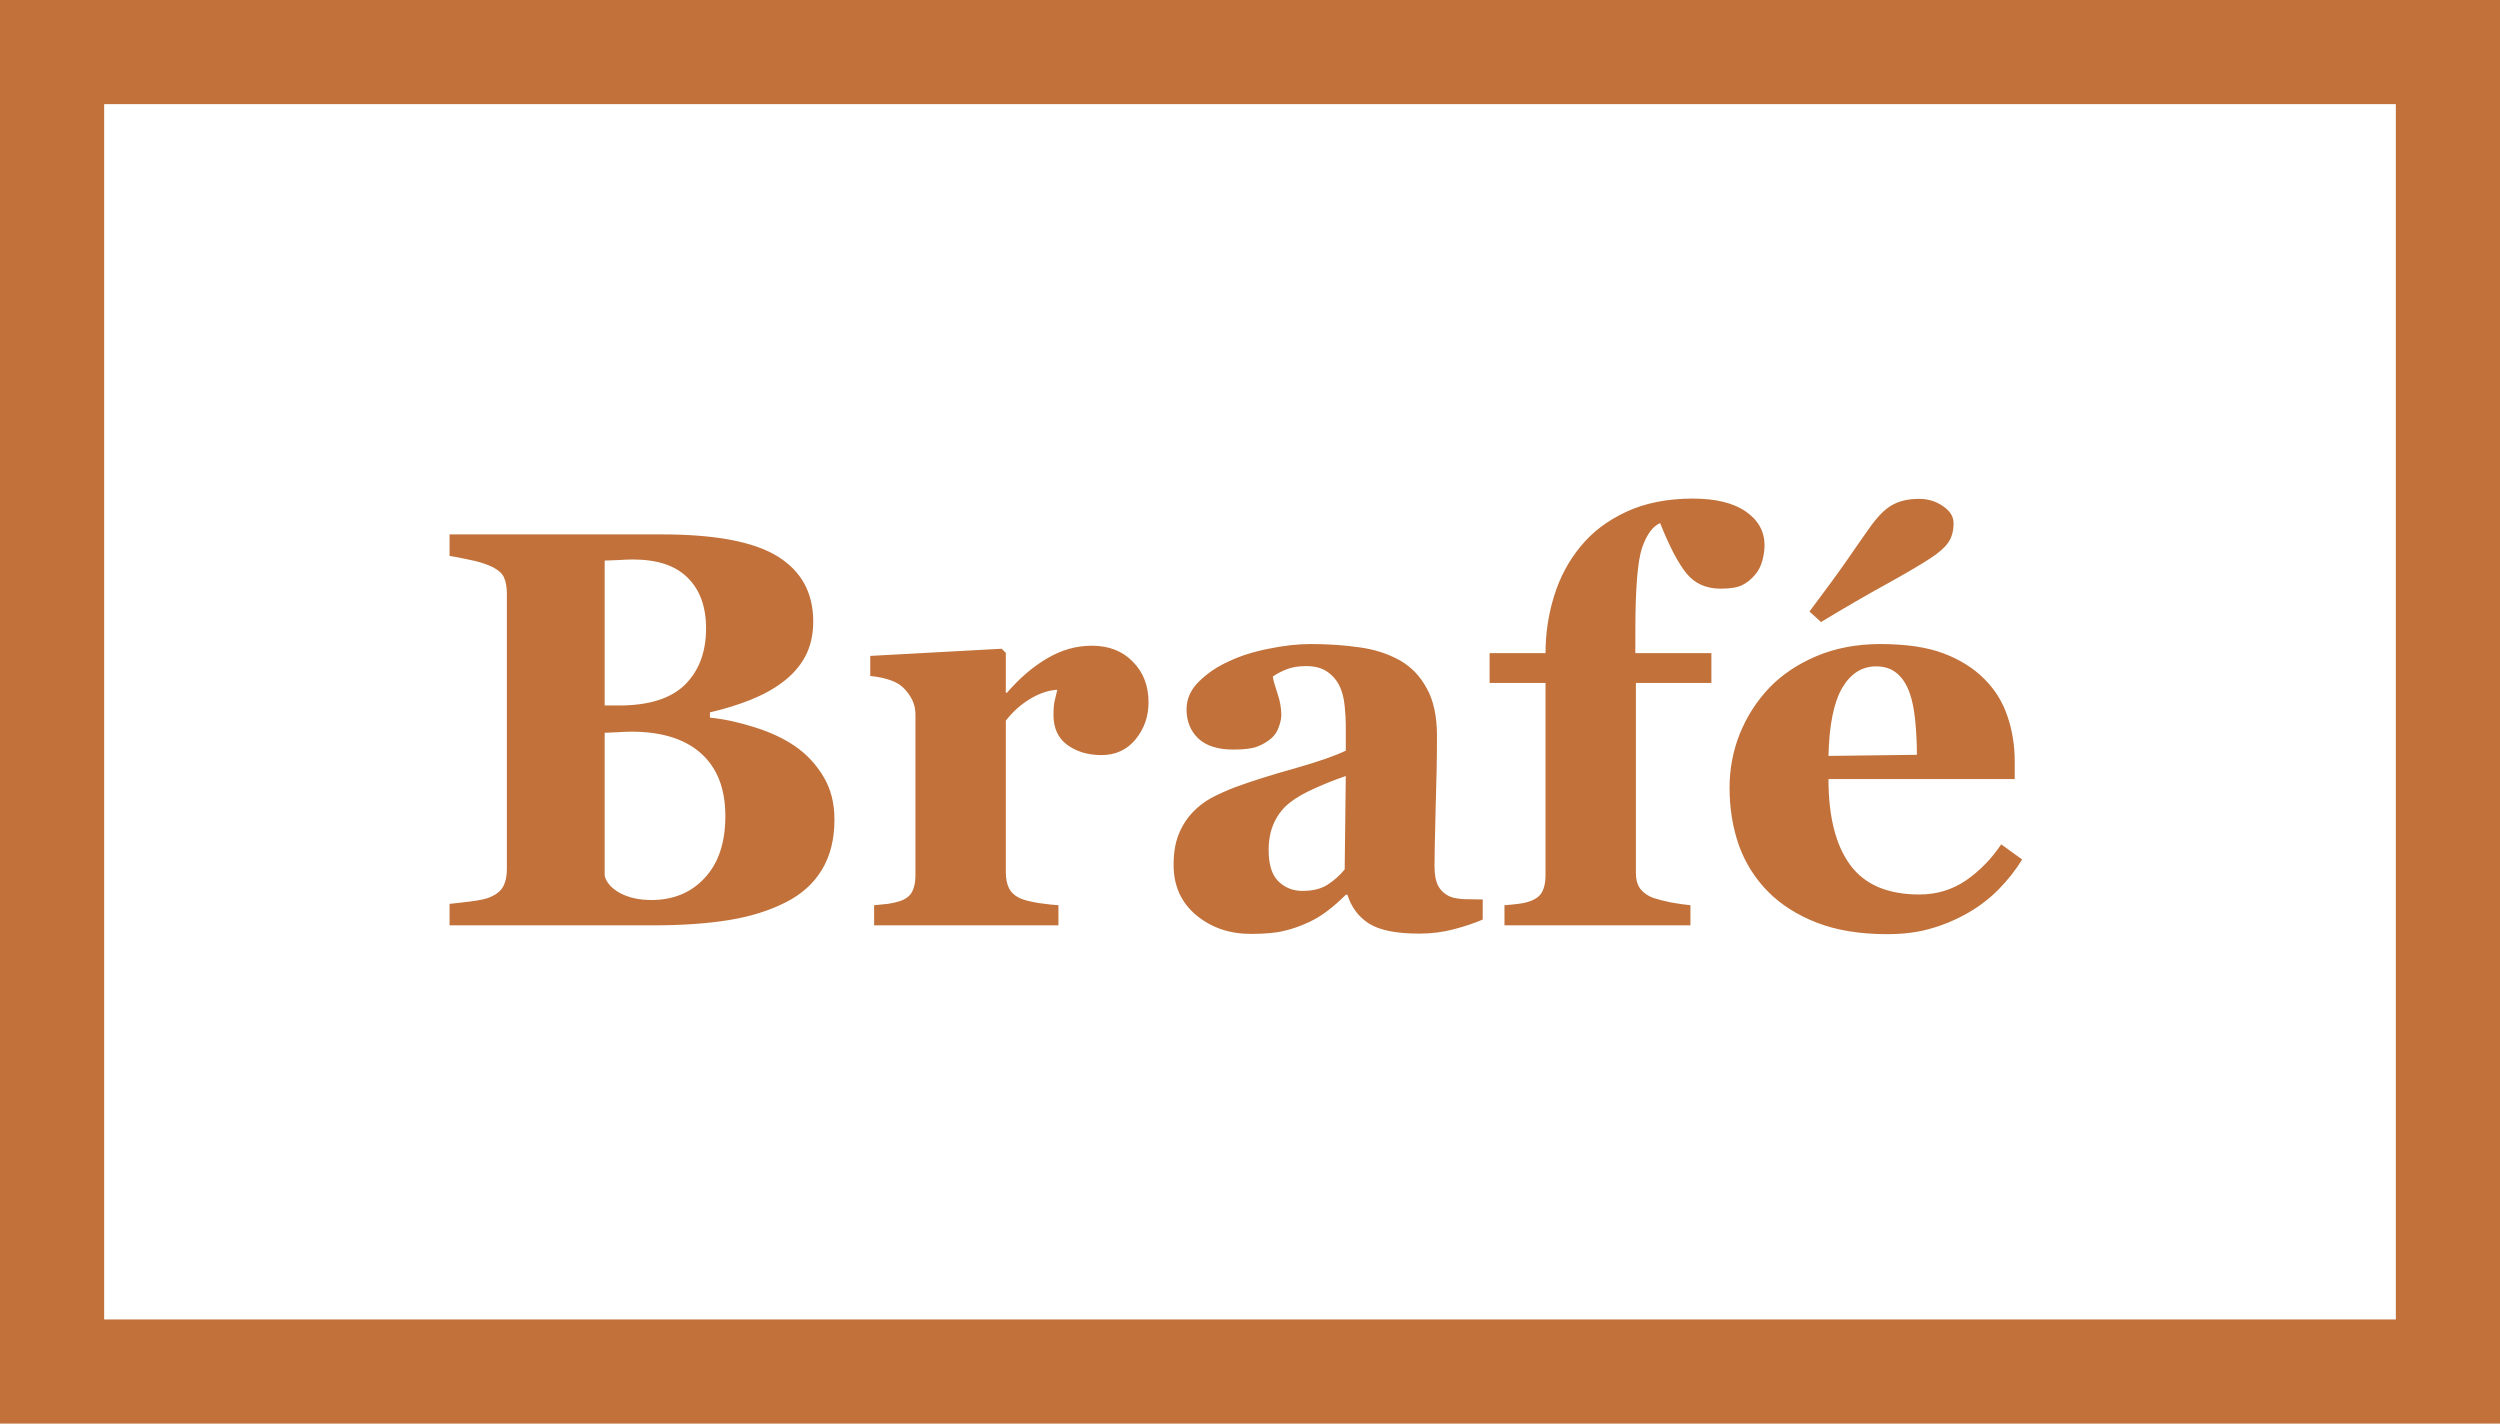 <svg width="1440" height="820" viewBox="0 0 1440 820" fill="none" xmlns="http://www.w3.org/2000/svg">
<path d="M457.79 429.692C464.561 434.347 470.062 440.218 474.294 447.307C478.526 454.289 480.642 462.541 480.642 472.062C480.642 483.488 478.208 493.168 473.342 501.103C468.581 508.932 461.704 515.121 452.712 519.67C443.19 524.536 432.188 527.975 419.704 529.985C407.326 531.995 392.727 533 375.905 533H258.95V520.622C262.229 520.305 266.355 519.829 271.328 519.194C276.3 518.559 279.791 517.819 281.801 516.972C285.716 515.385 288.361 513.322 289.736 510.783C291.217 508.138 291.958 504.753 291.958 500.627V341.936C291.958 338.127 291.376 334.953 290.212 332.414C289.048 329.875 286.245 327.653 281.801 325.749C278.522 324.374 274.713 323.263 270.375 322.417C266.038 321.464 262.229 320.724 258.95 320.195V307.817H381.301C412.087 307.817 434.304 312.049 447.951 320.512C461.599 328.976 468.422 341.459 468.422 357.963C468.422 365.581 466.888 372.299 463.82 378.117C460.752 383.83 456.362 388.802 450.649 393.034C445.465 396.949 439.276 400.334 432.082 403.19C424.888 406.047 417.165 408.427 408.913 410.332V413.347C417.165 414.193 425.734 416.044 434.621 418.901C443.508 421.652 451.231 425.249 457.79 429.692ZM406.691 361.931C406.691 349.447 403.147 339.714 396.059 332.731C389.077 325.749 378.55 322.258 364.479 322.258C362.469 322.258 359.825 322.364 356.545 322.575C353.371 322.681 350.62 322.787 348.293 322.893V406.364H356.545C373.684 406.364 386.326 402.397 394.472 394.462C402.618 386.422 406.691 375.578 406.691 361.931ZM417.8 470C417.8 454.342 413.145 442.334 403.835 433.977C394.525 425.619 381.142 421.44 363.686 421.44C361.676 421.44 358.978 421.546 355.593 421.757C352.313 421.863 349.88 421.969 348.293 422.075V504.436C349.245 508.35 352.207 511.682 357.18 514.433C362.152 517.078 368.182 518.4 375.271 518.4C387.86 518.4 398.069 514.169 405.898 505.705C413.833 497.242 417.8 485.34 417.8 470ZM661.55 404.619C661.55 412.659 659.064 419.747 654.091 425.883C649.119 431.914 642.56 434.929 634.414 434.929C626.691 434.929 620.131 432.972 614.736 429.057C609.446 425.143 606.801 419.377 606.801 411.76C606.801 408.057 607.066 405.201 607.595 403.19C608.124 401.075 608.6 399.117 609.023 397.319C604.156 397.53 599.025 399.223 593.63 402.397C588.234 405.571 583.474 409.803 579.348 415.092V502.214C579.348 505.917 579.93 508.985 581.093 511.418C582.257 513.851 584.214 515.756 586.965 517.131C589.292 518.295 593.048 519.3 598.232 520.146C603.522 520.887 607.33 521.31 609.658 521.416V533H503.493V521.416C506.138 521.204 508.783 520.939 511.428 520.622C514.178 520.199 516.506 519.67 518.41 519.035C521.796 517.871 524.123 516.073 525.393 513.64C526.662 511.206 527.297 508.033 527.297 504.118V411.76C527.297 407.951 526.398 404.566 524.599 401.604C522.801 398.535 520.632 396.102 518.093 394.304C516.188 393.034 513.755 391.976 510.793 391.13C507.937 390.284 504.763 389.702 501.271 389.384V377.8L576.967 373.674L579.348 376.054V399.064H579.982C587.282 390.601 595.005 383.989 603.151 379.228C611.403 374.361 619.973 371.928 628.859 371.928C638.698 371.928 646.58 374.996 652.504 381.132C658.535 387.163 661.55 394.991 661.55 404.619ZM854.042 529.667C849.388 531.678 843.886 533.529 837.539 535.222C831.191 536.914 824.473 537.761 817.385 537.761C804.372 537.761 794.798 535.856 788.662 532.048C782.526 528.133 778.347 522.579 776.125 515.385H775.173C771.576 518.982 768.085 522.05 764.699 524.589C761.42 527.128 757.875 529.297 754.067 531.096C749.095 533.423 744.281 535.116 739.626 536.174C735.077 537.338 728.676 537.919 720.424 537.919C708.152 537.919 697.679 534.322 689.003 527.128C680.328 519.829 675.991 510.201 675.991 498.247C675.991 491.37 676.943 485.551 678.847 480.791C680.751 475.924 683.449 471.639 686.94 467.937C690.114 464.551 693.764 461.748 697.89 459.526C702.122 457.304 706.724 455.241 711.696 453.337C721.218 449.846 732.644 446.249 745.974 442.546C759.304 438.737 769.037 435.352 775.173 432.39V417.155C775.173 414.51 774.961 411.019 774.538 406.682C774.115 402.344 773.216 398.694 771.84 395.732C770.359 392.347 768.032 389.49 764.858 387.163C761.684 384.835 757.505 383.671 752.321 383.671C747.666 383.671 743.752 384.359 740.578 385.734C737.51 387.004 735.024 388.326 733.12 389.702C733.437 391.818 734.336 395.044 735.817 399.382C737.299 403.719 738.039 407.898 738.039 411.918C738.039 413.717 737.563 415.992 736.611 418.742C735.659 421.387 734.283 423.503 732.485 425.09C730.052 427.206 727.301 428.846 724.233 430.009C721.271 431.173 716.669 431.755 710.427 431.755C701.54 431.755 694.822 429.639 690.273 425.407C685.724 421.07 683.449 415.463 683.449 408.586C683.449 402.661 685.777 397.372 690.432 392.717C695.192 387.956 700.958 384.042 707.729 380.974C714.394 377.8 722.064 375.367 730.739 373.674C739.414 371.875 747.455 370.976 754.86 370.976C765.122 370.976 774.538 371.611 783.107 372.88C791.677 374.044 799.4 376.53 806.276 380.339C812.836 384.042 818.02 389.437 821.828 396.525C825.743 403.508 827.7 412.659 827.7 423.979C827.7 435.934 827.435 450.11 826.906 466.508C826.483 482.906 826.271 493.697 826.271 498.881C826.271 503.642 826.959 507.398 828.334 510.148C829.816 512.899 832.037 514.962 835 516.337C836.798 517.184 839.602 517.713 843.41 517.924C847.325 518.03 850.869 518.083 854.042 518.083V529.667ZM775.173 446.989C769.248 448.999 763.377 451.327 757.558 453.972C751.739 456.511 746.979 459.208 743.276 462.065C739.361 465.027 736.293 468.836 734.072 473.491C731.85 478.04 730.739 483.435 730.739 489.677C730.739 497.929 732.591 503.907 736.293 507.609C740.102 511.312 744.757 513.164 750.258 513.164C756.077 513.164 760.838 512 764.541 509.672C768.349 507.239 771.682 504.277 774.538 500.786L775.173 446.989ZM1016.38 314.165C1016.38 316.809 1015.96 319.719 1015.11 322.893C1014.27 326.066 1012.89 328.764 1010.99 330.986C1008.77 333.631 1006.28 335.641 1003.53 337.016C1000.78 338.391 996.653 339.079 991.152 339.079C982.794 339.079 976.235 336.17 971.474 330.351C966.713 324.532 961.635 314.852 956.24 301.311C952.008 303.109 948.57 307.764 945.925 315.275C943.28 322.787 941.958 338.92 941.958 363.676V376.213H985.756V393.352H942.275V502.69C942.275 506.816 943.227 510.043 945.131 512.37C947.036 514.592 949.522 516.232 952.59 517.29C955.129 518.136 958.461 518.982 962.587 519.829C966.713 520.569 970.416 521.098 973.696 521.416V533H866.579V521.416C869.33 521.204 871.975 520.939 874.514 520.622C877.159 520.305 879.486 519.776 881.496 519.035C884.882 517.766 887.156 515.967 888.32 513.64C889.589 511.206 890.224 508.033 890.224 504.118V393.352H858.01V376.213H890.224C890.224 364.893 891.864 353.943 895.144 343.364C898.423 332.679 903.501 323.157 910.378 314.799C917.043 306.547 925.824 299.882 936.721 294.804C947.618 289.726 960.419 287.187 975.124 287.187C988.243 287.187 998.399 289.673 1005.59 294.646C1012.79 299.618 1016.38 306.124 1016.38 314.165ZM1164.76 495.073C1161.06 501.103 1156.56 506.816 1151.27 512.211C1146.09 517.501 1140.16 522.05 1133.5 525.859C1126.41 529.879 1119.22 532.894 1111.92 534.904C1104.72 537.02 1096.42 538.078 1087 538.078C1071.34 538.078 1057.8 535.856 1046.38 531.413C1035.06 526.97 1025.69 520.992 1018.29 513.481C1010.88 505.97 1005.33 497.136 1001.63 486.979C998.028 476.717 996.23 465.609 996.23 453.654C996.23 442.863 998.187 432.548 1002.1 422.709C1006.12 412.765 1011.78 403.931 1019.08 396.208C1026.28 388.697 1035.32 382.613 1046.22 377.958C1057.22 373.304 1069.49 370.976 1083.03 370.976C1097.85 370.976 1110.01 372.775 1119.53 376.372C1129.05 379.969 1136.94 384.941 1143.18 391.289C1149.21 397.319 1153.6 404.46 1156.35 412.712C1159.1 420.858 1160.48 429.427 1160.48 438.42V448.735H1053.2C1053.2 470.423 1057.38 486.927 1065.74 498.247C1074.09 509.567 1087.37 515.227 1105.57 515.227C1115.51 515.227 1124.45 512.529 1132.39 507.133C1140.32 501.632 1147.09 494.702 1152.7 486.345L1164.76 495.073ZM1104.14 434.77C1104.14 428.422 1103.82 421.916 1103.19 415.251C1102.55 408.586 1101.44 403.138 1099.86 398.906C1098.06 393.933 1095.57 390.178 1092.4 387.639C1089.33 385.1 1085.41 383.83 1080.65 383.83C1072.51 383.83 1066 387.956 1061.13 396.208C1056.27 404.46 1053.62 417.526 1053.2 435.405L1104.14 434.77ZM1125.25 301.311C1125.25 306.071 1124.14 309.933 1121.91 312.895C1119.8 315.751 1116.36 318.714 1111.6 321.782C1106.41 325.167 1098.22 329.981 1087 336.223C1075.79 342.359 1063.09 349.711 1048.92 358.281L1042.25 352.25C1051.56 339.873 1058.75 330.034 1063.83 322.734C1068.91 315.328 1073.3 309.034 1077 303.85C1081.55 297.396 1085.89 293.059 1090.02 290.837C1094.14 288.509 1099.27 287.346 1105.41 287.346C1110.49 287.346 1115.04 288.721 1119.06 291.472C1123.18 294.222 1125.25 297.502 1125.25 301.311Z" fill="#C17139"/>
<rect x="30" y="30" width="1380" height="760" stroke="#C17139" stroke-width="60"/>
</svg>
